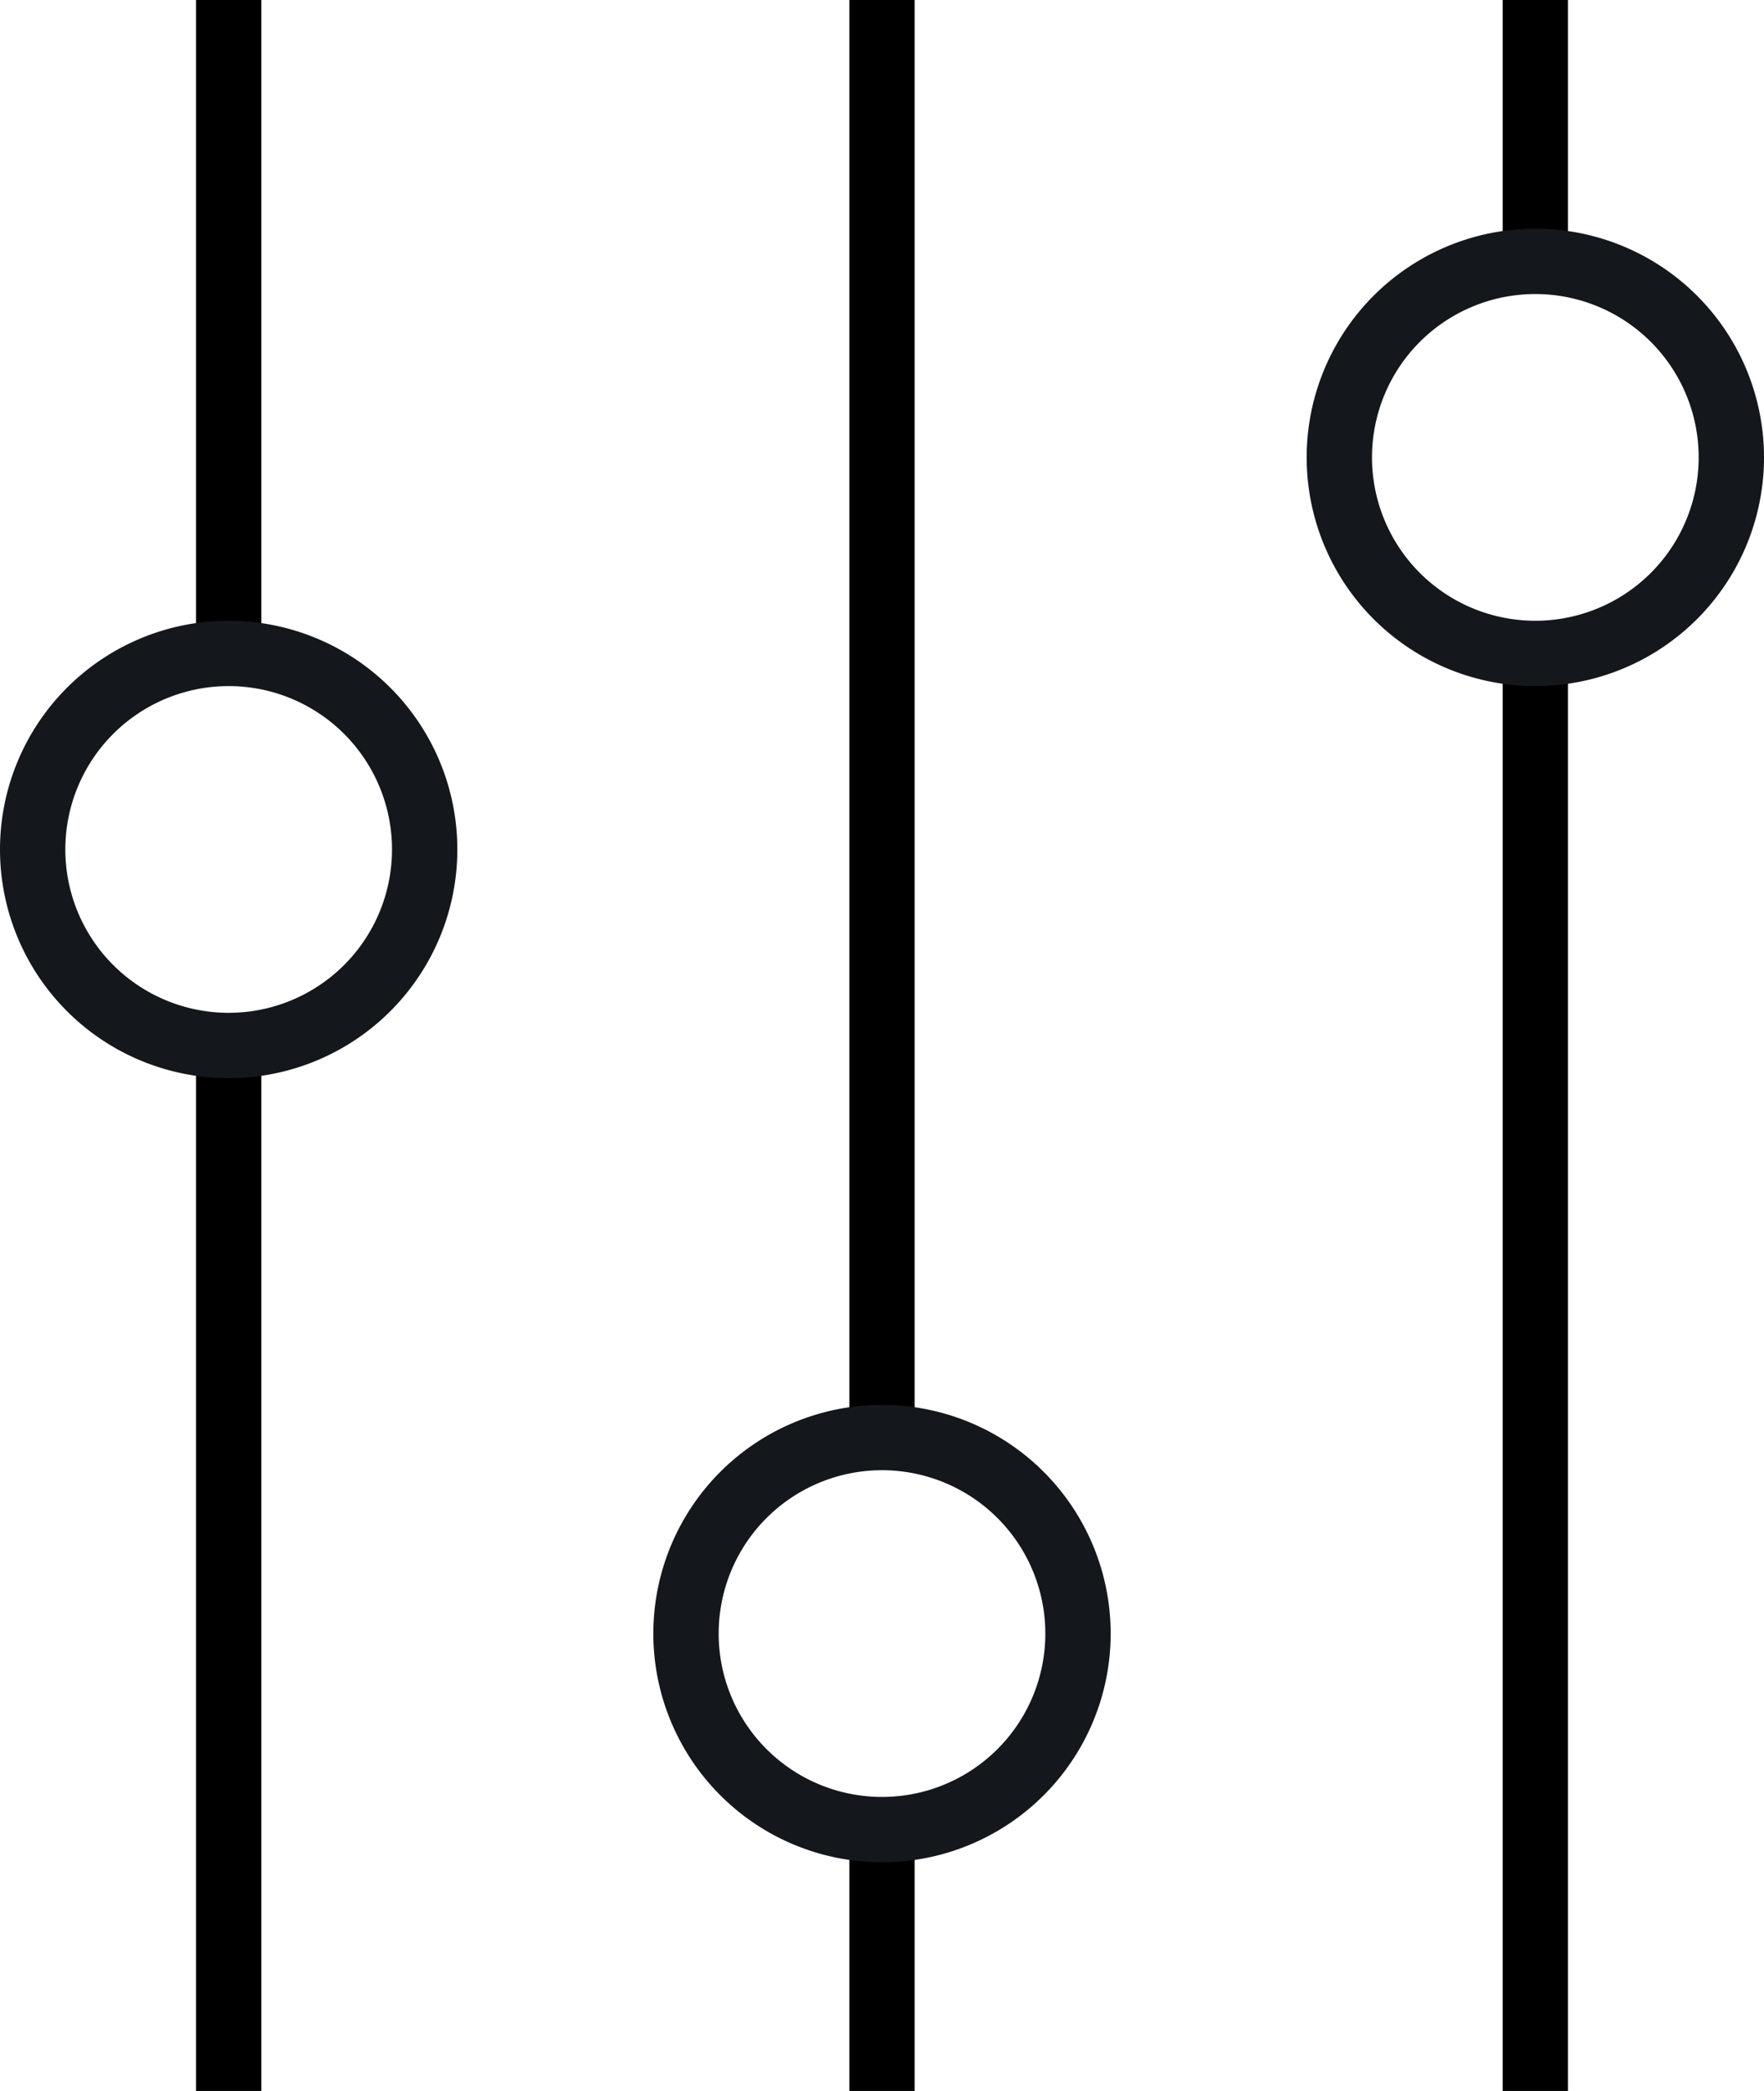 <svg id="Layer_1" data-name="Layer 1" xmlns="http://www.w3.org/2000/svg" viewBox="0 0 27 32"><defs><style>.cls-1{fill:#14171c;}</style></defs><title>filtre</title><rect x="23" y="10" width="1" height="22"/><rect x="23" width="1" height="4"/><rect x="13" y="28" width="1" height="4"/><rect x="13" width="1" height="22"/><rect x="3" y="16" width="1" height="16"/><rect x="3" width="1" height="10"/><path class="cls-1" d="M-30,272a3.5,3.5,0,0,1-3.5-3.5A3.5,3.5,0,0,1-30,265a3.5,3.5,0,0,1,3.5,3.5A3.5,3.5,0,0,1-30,272Zm0-6a2.5,2.5,0,0,0-2.5,2.5A2.5,2.5,0,0,0-30,271a2.5,2.5,0,0,0,2.5-2.5A2.5,2.5,0,0,0-30,266Z" transform="translate(53.5 -261.5)"/><path class="cls-1" d="M-40,290a3.5,3.5,0,0,1-3.5-3.5A3.5,3.5,0,0,1-40,283a3.5,3.5,0,0,1,3.5,3.5A3.5,3.5,0,0,1-40,290Zm0-6a2.5,2.5,0,0,0-2.5,2.5A2.5,2.5,0,0,0-40,289a2.5,2.5,0,0,0,2.5-2.5A2.5,2.5,0,0,0-40,284Z" transform="translate(53.5 -261.5)"/><path class="cls-1" d="M-50,278a3.5,3.5,0,0,1-3.5-3.5A3.5,3.5,0,0,1-50,271a3.5,3.5,0,0,1,3.5,3.5A3.5,3.5,0,0,1-50,278Zm0-6a2.5,2.5,0,0,0-2.5,2.5A2.5,2.5,0,0,0-50,277a2.5,2.5,0,0,0,2.5-2.5A2.5,2.5,0,0,0-50,272Z" transform="translate(53.5 -261.5)"/></svg>